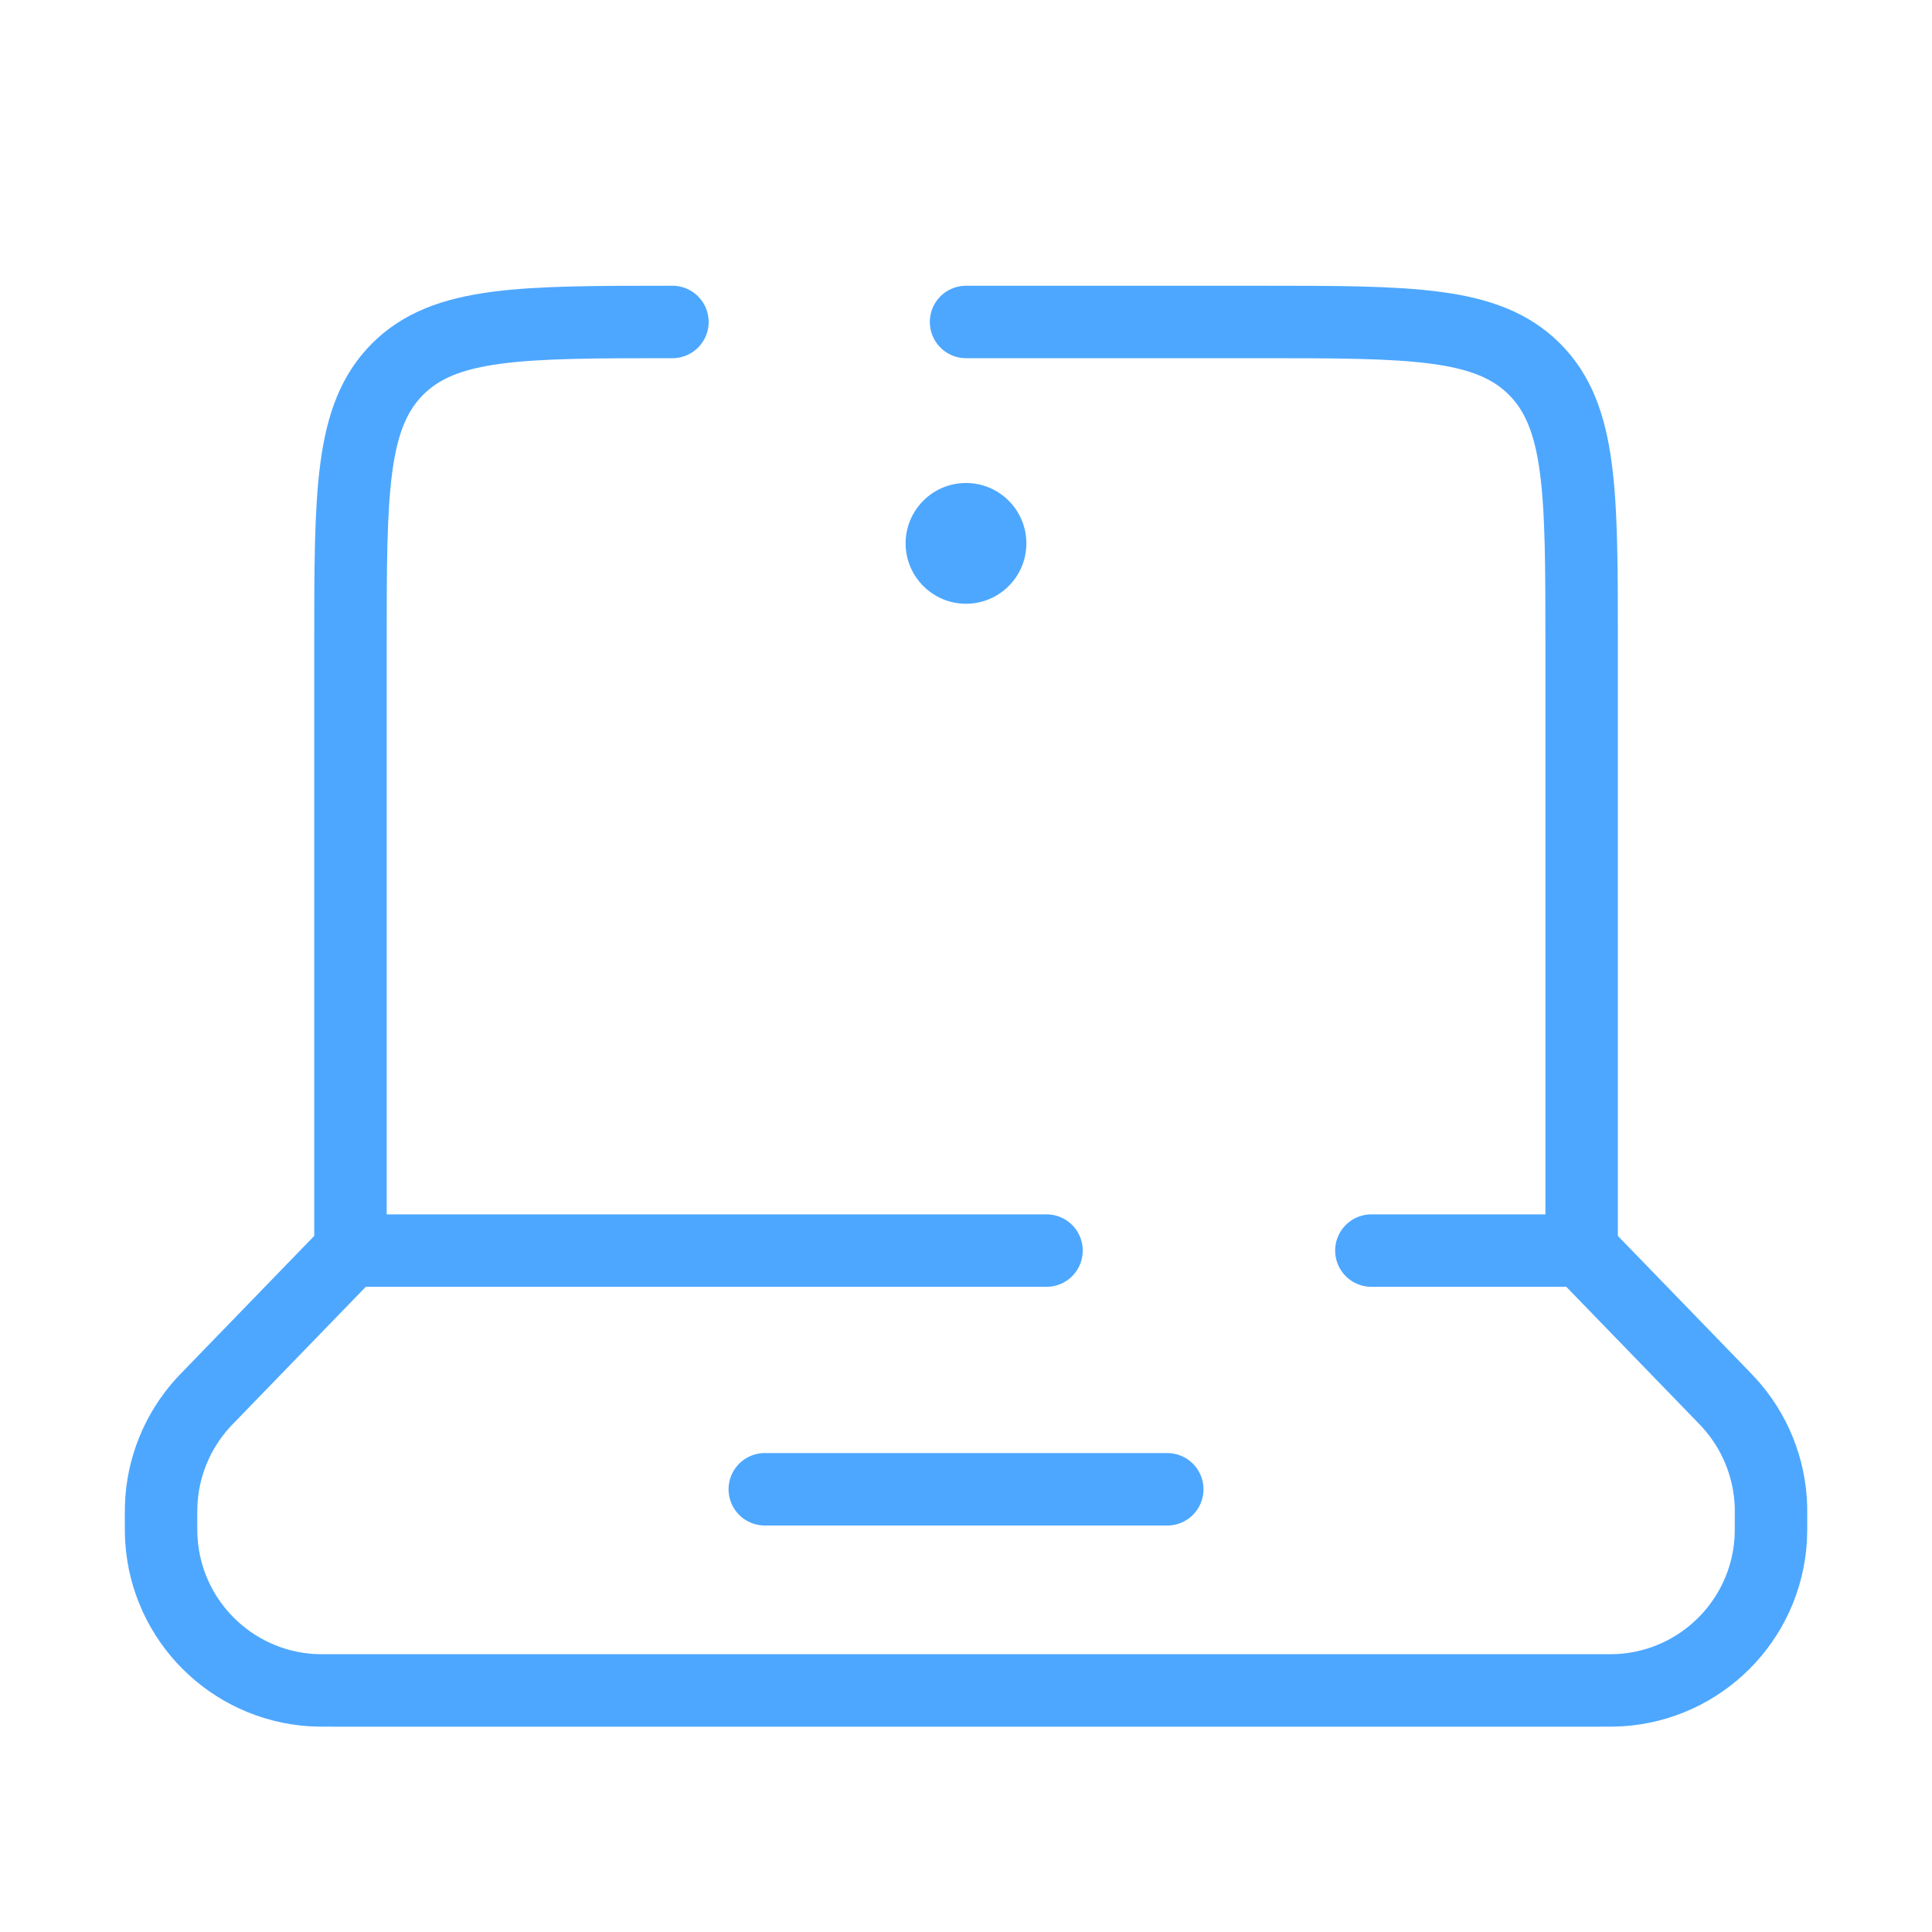 <svg width="40" height="40" viewBox="0 0 40 40" fill="none" xmlns="http://www.w3.org/2000/svg">
<path d="M32.746 25.892V13.333C32.746 10.19 32.746 8.619 31.769 7.642C30.793 6.666 29.222 6.666 26.079 6.666H20.001M32.746 25.892L35.653 28.892C35.727 28.969 35.764 29.007 35.798 29.045C36.334 29.633 36.641 30.392 36.666 31.187C36.667 31.238 36.667 31.292 36.667 31.398C36.667 31.647 36.667 31.771 36.661 31.876C36.555 33.552 35.22 34.887 33.544 34.993C33.439 34.999 33.315 34.999 33.066 34.999H6.935C6.686 34.999 6.562 34.999 6.457 34.993C4.782 34.887 3.446 33.552 3.341 31.876C3.334 31.771 3.334 31.647 3.334 31.398C3.334 31.292 3.334 31.238 3.336 31.187C3.36 30.392 3.668 29.633 4.203 29.045C4.237 29.007 4.275 28.969 4.349 28.892L7.256 25.892M32.746 25.892H28.393M7.256 25.892V13.333C7.256 10.19 7.256 8.619 8.232 7.642C9.208 6.666 10.78 6.666 13.922 6.666M7.256 25.892H21.667" stroke="#4DA7FF" stroke-width="1.5" stroke-linecap="round"/>
<path d="M15.834 30.834H24.167" stroke="#4DA7FF" stroke-width="1.5" stroke-linecap="round"/>
<path d="M21.25 11.25C21.25 11.94 20.69 12.5 20 12.5C19.31 12.5 18.75 11.94 18.75 11.25C18.75 10.56 19.31 10 20 10C20.69 10 21.25 10.56 21.25 11.25Z" fill="#4DA7FF"/>
</svg>

